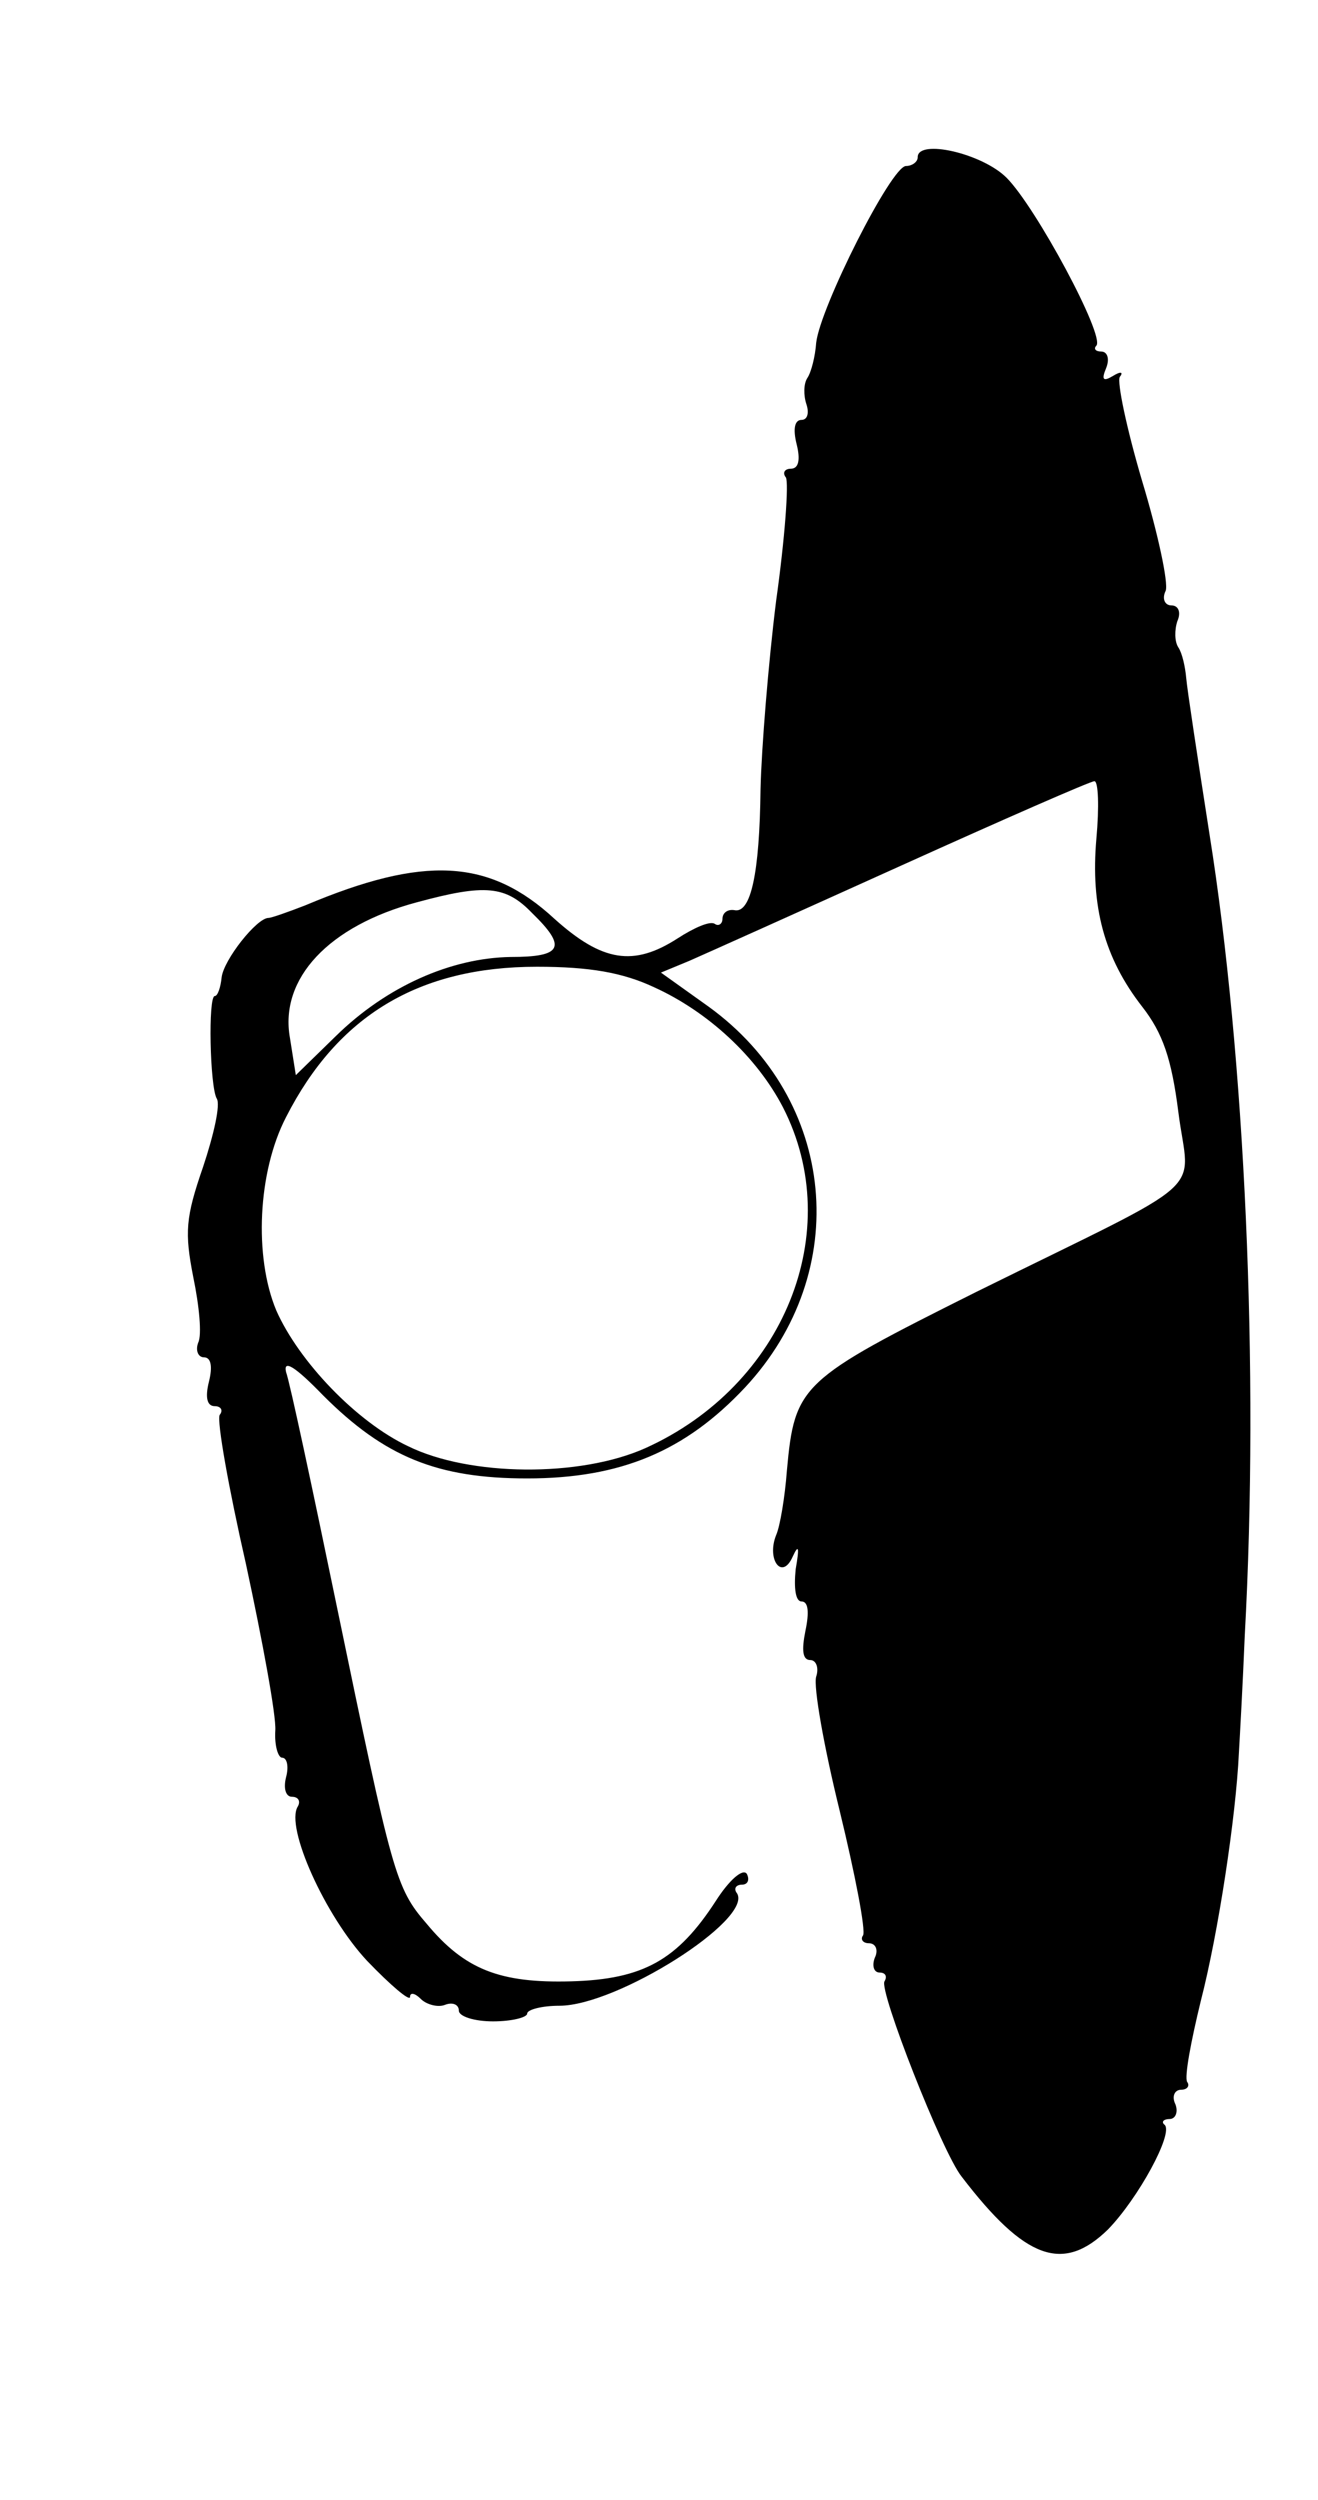 <?xml version="1.0" standalone="no"?>
<!DOCTYPE svg PUBLIC "-//W3C//DTD SVG 20010904//EN"
 "http://www.w3.org/TR/2001/REC-SVG-20010904/DTD/svg10.dtd">
<svg version="1.0" xmlns="http://www.w3.org/2000/svg"
 width="135pt" height="256pt" viewBox="0 0 135 256"
 preserveAspectRatio="xMidYMid meet">
<g transform="translate(0,256) scale(0.1,-0.1)"
fill="#000000" stroke="none">
<path d="M940 2399 c0 -5 -6 -9 -12 -9 -15 0 -88 -145 -92 -181 -1 -14 -5 -30
-9 -36 -4 -6 -4 -18 -1 -27 3 -9 1 -16 -5 -16 -7 0 -9 -9 -5 -25 4 -16 2 -25
-6 -25 -6 0 -9 -4 -5 -9 3 -6 -1 -62 -10 -126 -8 -64 -15 -151 -16 -193 -1
-87 -10 -128 -27 -124 -7 1 -12 -3 -12 -9 0 -5 -4 -8 -8 -5 -5 3 -21 -4 -38
-15 -45 -29 -77 -24 -126 20 -67 62 -134 65 -255 14 -18 -7 -35 -13 -38 -13
-12 0 -46 -43 -48 -61 -1 -10 -4 -19 -7 -19 -7 0 -5 -93 2 -105 4 -6 -3 -37
-14 -70 -18 -52 -19 -67 -10 -113 6 -29 9 -59 5 -67 -3 -8 0 -15 6 -15 7 0 9
-9 5 -25 -4 -16 -2 -25 6 -25 6 0 9 -4 5 -9 -3 -6 9 -74 27 -153 17 -79 31
-155 30 -170 -1 -16 3 -28 7 -28 5 0 7 -9 4 -20 -3 -12 0 -20 6 -20 7 0 9 -5
6 -10 -13 -21 28 -112 71 -158 24 -25 44 -42 44 -37 0 5 5 4 11 -2 6 -6 18 -9
25 -6 8 3 14 0 14 -6 0 -6 16 -11 35 -11 19 0 35 4 35 8 0 4 15 8 33 8 59 0
198 88 182 115 -4 5 -1 9 5 9 6 0 8 5 5 11 -4 6 -18 -6 -32 -28 -39 -60 -74
-80 -148 -82 -73 -2 -109 12 -148 59 -32 37 -35 50 -92 325 -25 121 -48 229
-52 240 -3 13 9 6 38 -24 63 -63 117 -85 209 -85 96 0 162 28 223 93 111 119
94 295 -37 390 l-49 35 29 12 c16 7 114 51 218 98 104 47 193 86 197 86 4 0 5
-26 2 -59 -6 -69 8 -122 47 -172 21 -27 30 -53 37 -108 11 -87 38 -63 -207
-184 -180 -90 -186 -95 -194 -183 -2 -27 -7 -57 -11 -66 -10 -25 6 -47 17 -22
6 13 7 10 3 -13 -2 -20 0 -33 6 -33 7 0 8 -11 4 -30 -4 -20 -3 -30 5 -30 6 0
9 -8 6 -17 -3 -10 8 -72 24 -137 16 -66 27 -123 24 -128 -3 -4 0 -8 6 -8 7 0
10 -7 6 -15 -3 -8 -1 -15 5 -15 6 0 8 -4 5 -9 -6 -9 59 -175 79 -200 65 -85
104 -99 150 -54 31 32 67 98 58 107 -4 3 -1 6 5 6 6 0 9 7 6 15 -4 8 -1 15 6
15 6 0 9 4 6 8 -3 5 4 42 14 83 18 70 36 189 39 254 1 17 4 71 6 120 15 273 0
594 -36 820 -12 77 -23 149 -24 161 -1 11 -4 25 -8 31 -4 6 -4 18 -1 27 4 9 1
16 -6 16 -7 0 -10 7 -6 15 3 8 -8 59 -24 112 -16 54 -26 102 -23 107 4 5 1 6
-7 1 -10 -6 -12 -4 -7 8 4 10 1 17 -5 17 -6 0 -8 3 -5 6 9 10 -62 142 -92 172
-25 25 -91 40 -91 21z m-395 -774 c36 -35 31 -45 -22 -45 -61 -1 -127 -30
-179 -81 l-41 -40 -6 38 c-11 61 40 115 130 139 70 19 91 17 118 -11z m125
-76 c55 -25 105 -71 132 -123 65 -127 1 -285 -141 -349 -67 -30 -180 -29 -243
2 -53 25 -112 87 -135 139 -23 55 -19 142 10 198 53 104 136 154 257 154 54 0
88 -6 120 -21z"/>
</g>
</svg>
